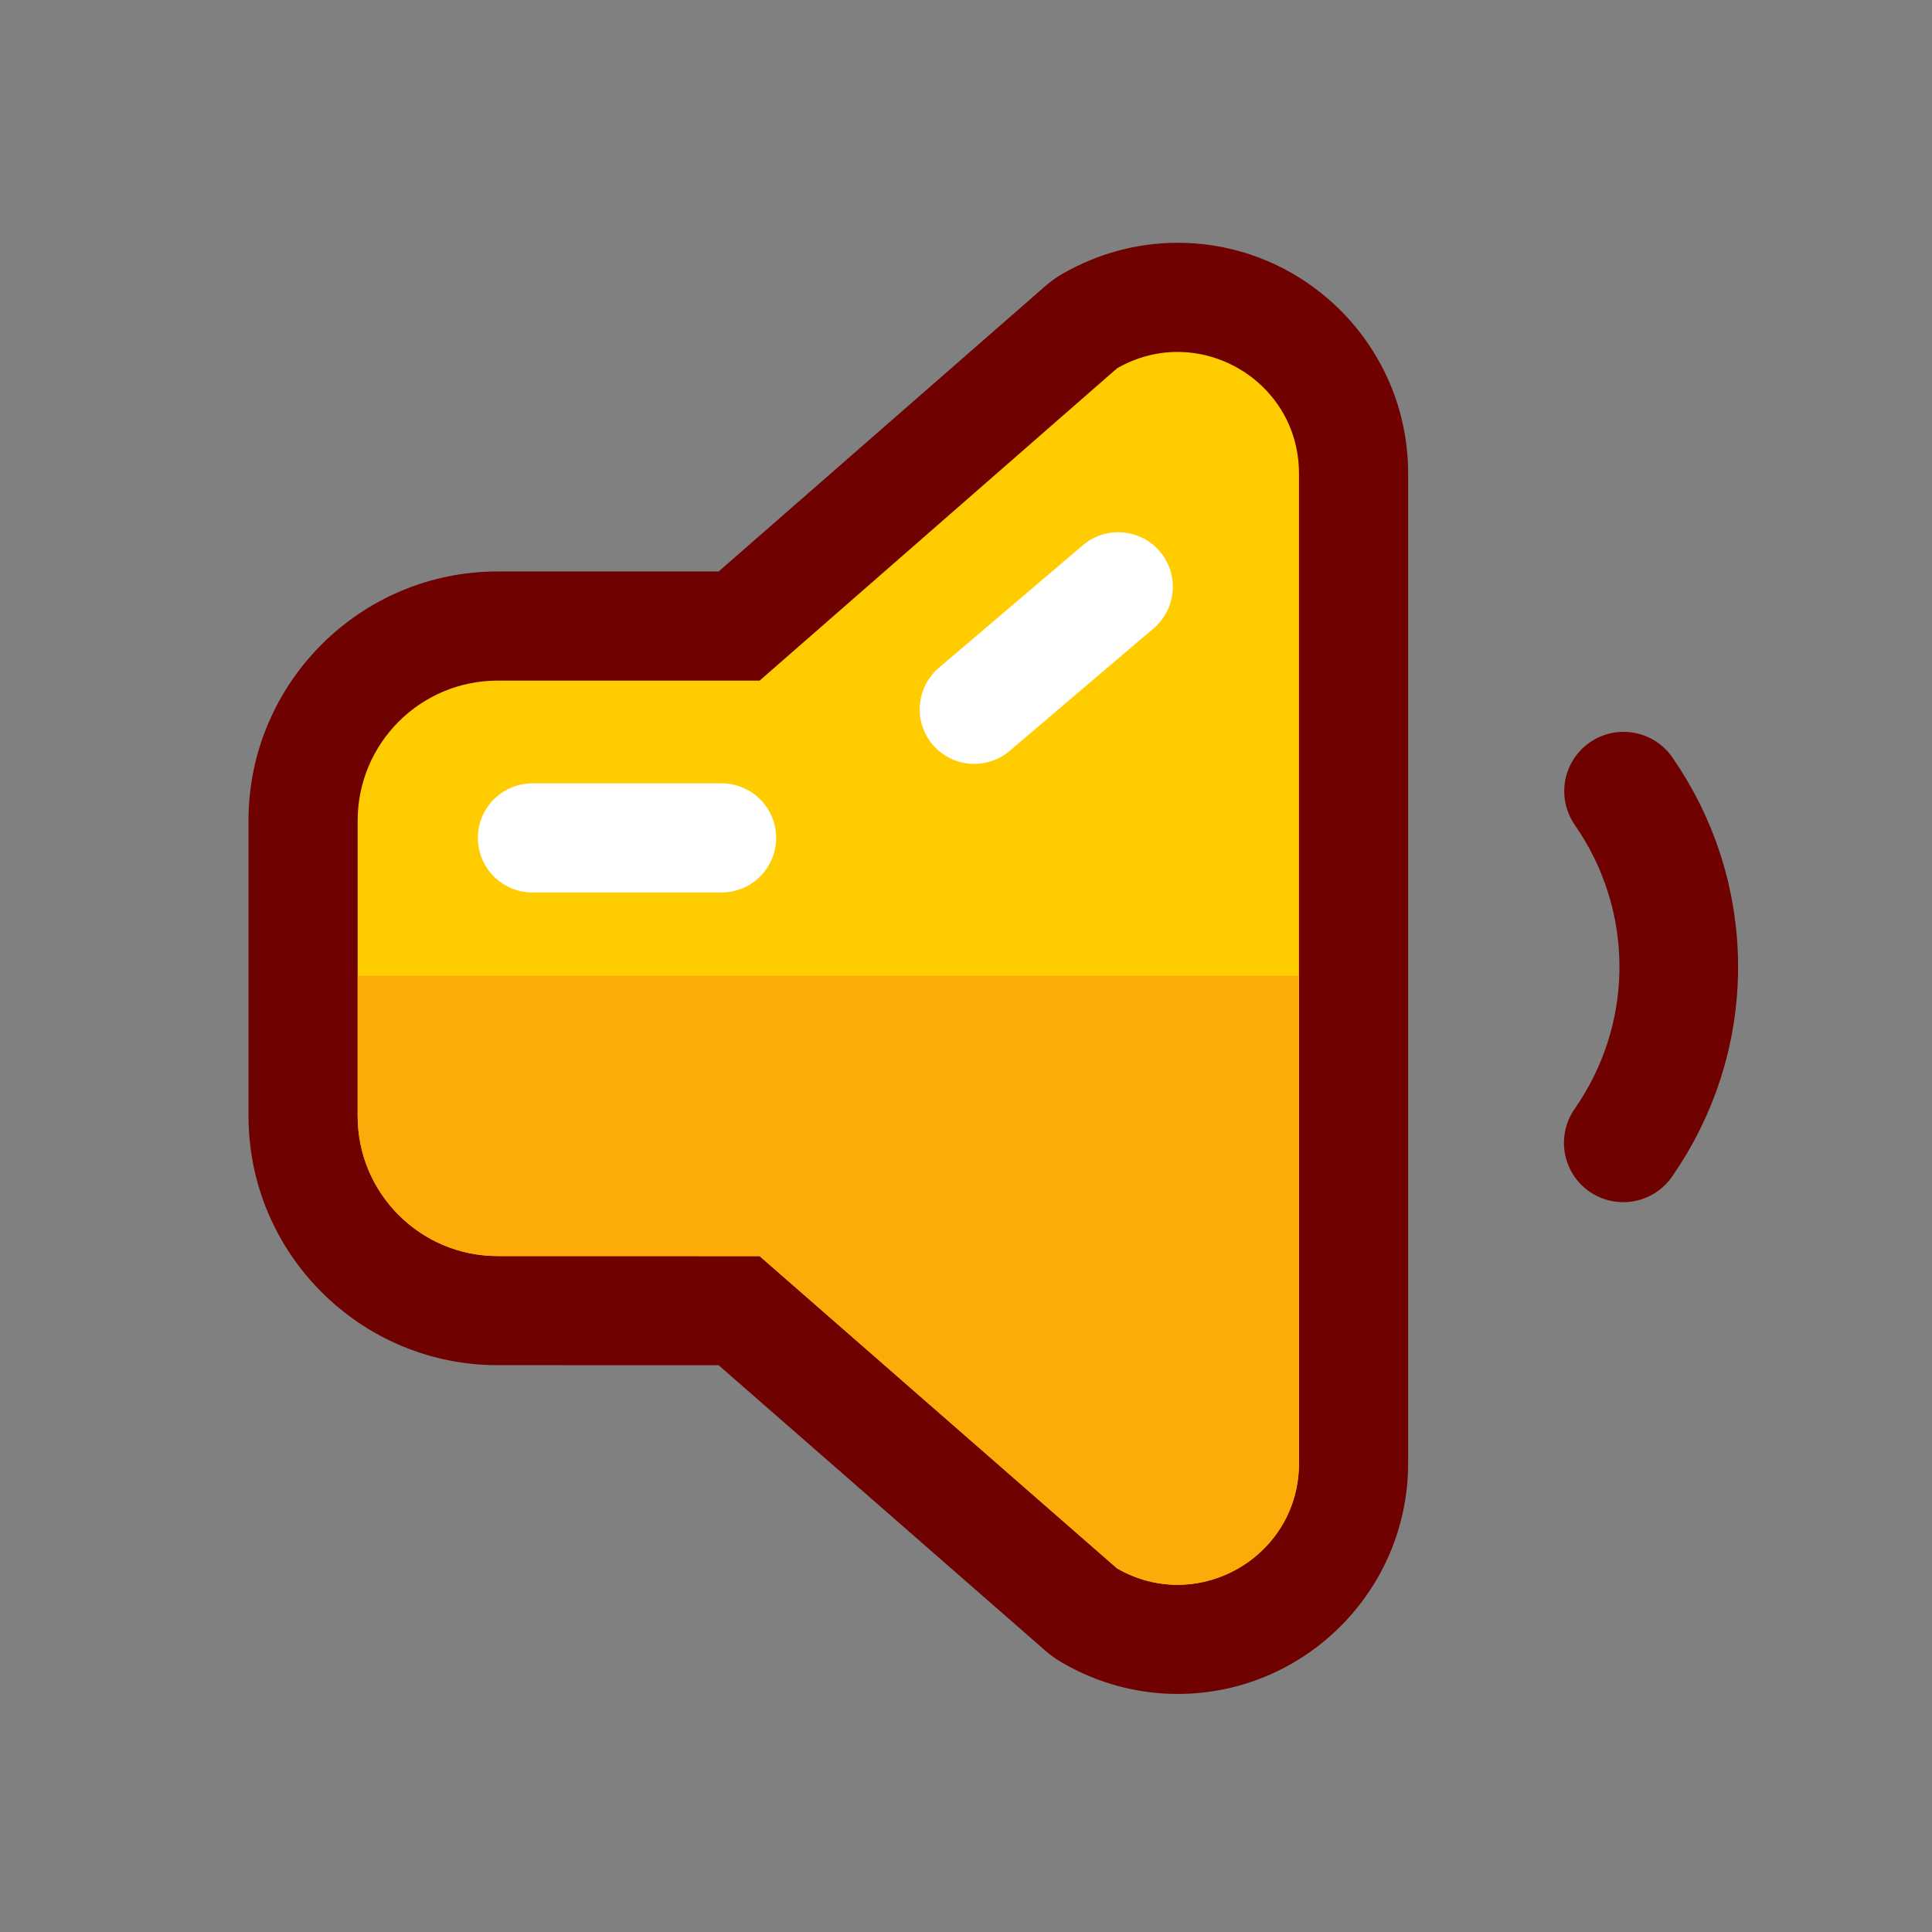 <?xml version="1.0" encoding="UTF-8"?>
<!DOCTYPE svg PUBLIC "-//W3C//DTD SVG 1.1//EN" "http://www.w3.org/Graphics/SVG/1.1/DTD/svg11.dtd">
<!-- Creator: CorelDRAW 2021 (64-Bit) -->
<svg xmlns="http://www.w3.org/2000/svg" xml:space="preserve" width="50mm" height="50mm" version="1.1" style="shape-rendering:geometricPrecision; text-rendering:geometricPrecision; image-rendering:optimizeQuality; fill-rule:evenodd; clip-rule:evenodd"
viewBox="0 0 5000 5000"
 xmlns:xlink="http://www.w3.org/1999/xlink"
 xmlns:xodm="http://www.corel.com/coreldraw/odm/2003">
 <rect x="0" y="0" width="5000" height="5000" fill="#808080" stroke="none"/>
 <defs>
  <style type="text/css">
   <![CDATA[
    .str0 {stroke:white;stroke-width:282.48;stroke-linecap:round;stroke-linejoin:round;stroke-miterlimit:10}
    .str1 {stroke:#700101;stroke-width:307.09;stroke-linecap:round;stroke-linejoin:round;stroke-miterlimit:10}
    .fil0 {fill:none}
    .fil4 {fill:none;fill-rule:nonzero}
    .fil2 {fill:#700101;fill-rule:nonzero}
    .fil3 {fill:#FDAB08;fill-rule:nonzero}
    .fil1 {fill:#FFCC00;fill-rule:nonzero}
   ]]>
  </style>
 </defs>
 <g id="Layer_x0020_1">
  <rect class="fil0" x="-6.13" y="6.11" width="5000.02" height="5000.02"/>
  <rect class="fil0" x="493.87" y="506.11" width="4000.02" height="4000.02"/>
  <g id="_1983444116224">
   <path class="fil1" d="M3047.41 4242.69c-78.97,0 -157.52,-21.31 -227.22,-61.49 -7.93,-4.59 -15.43,-9.94 -22.31,-15.96l-885.05 -773.27 -624.95 -0.12c-277.6,0 -503.48,-225.88 -503.48,-503.61l0 -764.43c0,-277.65 225.88,-503.6 503.54,-503.6l624.89 0 885.05 -773.28c6.88,-6.02 14.38,-11.42 22.36,-15.96 69.7,-40.18 148.2,-61.42 227.17,-61.42 251.19,0 455.57,204.33 455.57,455.58l0 2561.8c0,251.31 -204.38,455.76 -455.57,455.76z"/>
   <path class="fil2" d="M3047.41 628.3l0 0c-103.73,0 -206.66,27.82 -297.73,80.32 -15.91,9.16 -30.9,19.85 -44.71,32l-845.13 738.33 -571.9 0c-355.6,0 -644.8,289.27 -644.8,644.86l0 764.43c0,355.6 289.2,644.86 644.8,644.86l571.9 0.13 845.13 738.38c13.76,12.05 28.75,22.79 44.59,31.87 91.13,52.7 194.12,80.47 297.85,80.47 329.13,0 596.83,-267.84 596.83,-597.02l0 -2561.8c0,-329.07 -267.7,-596.83 -596.83,-596.83l0 0zm0 282.51c163.99,0 314.33,131.05 314.33,314.32l0 2561.8c0,183.31 -150.34,314.51 -314.33,314.51 -52.26,0 -105.94,-13.34 -156.6,-42.57l-924.92 -808.09 -677.95 -0.14c-200.09,0 -362.29,-162.18 -362.29,-362.4l0 -764.43c0,-200.1 162.2,-362.35 362.29,-362.35l677.95 0 924.92 -808.16c50.61,-29.17 104.34,-42.49 156.6,-42.49z"/>
   <path class="fil3" d="M925.65 2525.4l0 362.84c0,200.22 162.2,362.4 362.29,362.4l677.95 0.14 924.92 808.09c209.42,120.92 470.93,-30.1 470.93,-271.94l0 -1261.53 -2436.09 0z"/>
   <line class="fil4 str0" x1="1377.97" y1="2168.47" x2="1867.39" y2= "2168.47" />
   <line class="fil4 str0" x1="2521.4" y1="1835.71" x2="2894.07" y2= "1518.57" />
   <path class="fil4 str1" d="M4201.78 2047.53c90.33,130.27 142.84,286.57 142.84,454.48 0,168.51 -52.87,325.32 -143.59,455.69"/>
  </g>
 </g>
</svg>

